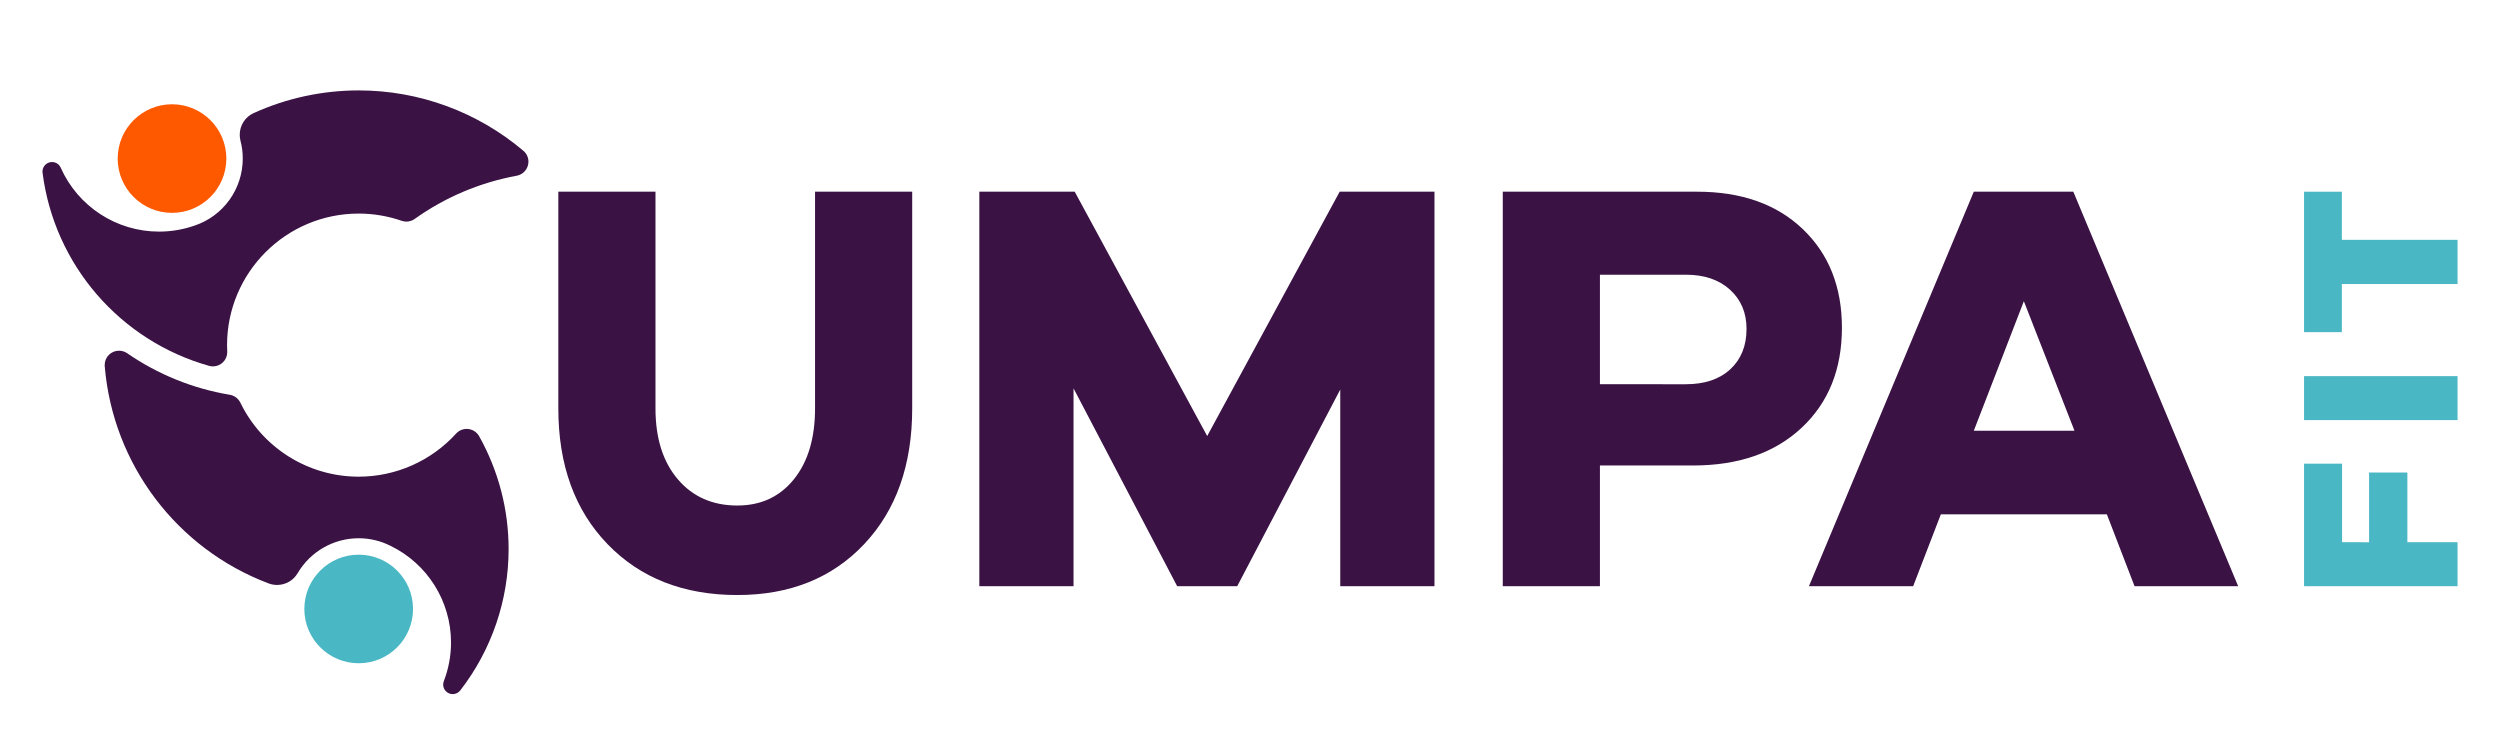 <?xml version="1.0" encoding="utf-8"?>
<!-- Generator: Adobe Illustrator 16.0.0, SVG Export Plug-In . SVG Version: 6.00 Build 0)  -->
<!DOCTYPE svg PUBLIC "-//W3C//DTD SVG 1.1//EN" "http://www.w3.org/Graphics/SVG/1.1/DTD/svg11.dtd">
<svg version="1.1" id="Logo" xmlns="http://www.w3.org/2000/svg" xmlns:xlink="http://www.w3.org/1999/xlink" x="0px" y="0px"
	 width="1000px" height="300px" viewBox="0 0 1000 300" enable-background="new 0 0 1000 300" xml:space="preserve">
<g>
	<path fill="#3A1244" d="M364.88,163.35c0,22.61-6.398,40.706-19.195,54.287c-12.796,13.582-29.714,20.373-50.754,20.373
		c-21.511,0-38.821-6.791-51.933-20.373c-13.11-13.581-19.666-31.677-19.666-54.287V76.679h38.861v86.671
		c0,11.933,2.983,21.394,8.95,28.38c5.966,6.987,13.896,10.48,23.787,10.48c9.421,0,16.957-3.493,22.609-10.48
		c5.652-6.986,8.479-16.447,8.479-28.38V76.679h38.86V163.35z"/>
	<path fill="#3A1244" d="M573.787,234.477h-37.684v-78.663l-41.216,78.663h-24.022l-41.452-79.135v79.135H391.73V76.679h38.154
		l52.991,97.74l52.992-97.74h37.919V234.477z"/>
	<path fill="#3A1244" d="M678.831,76.679c17.742,0,31.834,4.985,42.275,14.955c10.441,9.971,15.662,23.121,15.662,39.45
		c0,16.644-5.378,29.99-16.133,40.039c-10.756,10.049-25.24,15.073-43.454,15.073H639.97v48.281h-38.86V76.679H678.831z
		 M674.355,153.693c7.537,0,13.464-2.002,17.782-6.006c4.317-4.004,6.477-9.381,6.477-16.133c0-6.438-2.198-11.658-6.595-15.662
		s-10.284-6.006-17.664-6.006H639.97v43.807H674.355z"/>
	<path fill="#3A1244" d="M853.82,234.477l-11.069-28.733h-66.416l-11.07,28.733h-41.687l65.945-157.798h39.803l65.945,157.798
		H853.82z M809.543,120.485l-20.02,51.814h40.274L809.543,120.485z"/>
</g>
<g>
	<path fill="#49B7C4" d="M947.638,216.892v-27.874h15.312v27.874h20.065v17.585h-61.396v-49.022h15.203v31.438H947.638z"/>
	<path fill="#49B7C4" d="M983.015,168.044h-61.396v-17.591h61.396V168.044z"/>
	<path fill="#49B7C4" d="M936.743,95.932h46.271v17.68h-46.271v19.245h-15.125V76.682h15.125V95.932z"/>
</g>
<path fill="#49B7C4" d="M121.738,243.578c0,12.004,9.745,21.725,21.74,21.725c11.992,0,21.734-9.721,21.734-21.725l0,0
	c0-11.99-9.742-21.708-21.734-21.708C131.483,221.87,121.738,231.588,121.738,243.578L121.738,243.578z"/>
<path fill="#FF5900" d="M47.078,63.42c0,12.004,9.732,21.724,21.73,21.724c12.004,0,21.731-9.72,21.731-21.724l0,0
	c0-11.988-9.727-21.716-21.731-21.716C56.811,41.704,47.078,51.432,47.078,63.42L47.078,63.42z"/>
<path fill="#3A1244" d="M191.653,174.483c-1.001-1.799-2.911-2.917-4.979-2.917c-1.625,0-3.156,0.682-4.233,1.869l0,0
	c-9.98,10.971-24.136,17.235-38.963,17.235c-20.167,0-38.55-11.5-47.348-29.632v0.006c-0.815-1.66-2.376-2.836-4.216-3.133l0,0
	c-14.741-2.469-28.777-8.146-41.066-16.63l0,0c-0.955-0.658-2.105-1.001-3.267-1.001c-3.142,0-5.704,2.562-5.704,5.709
	c0,0.166,0.006,0.317,0.012,0.475l0,0c3.252,39.188,28.776,73.021,65.571,86.906l0,0c1.095,0.401,2.23,0.608,3.377,0.608
	c3.389,0,6.516-1.781,8.222-4.707l0,0c5.092-8.65,14.365-13.973,24.418-13.973c4.411,0,8.778,1.037,12.717,3.028l0,0
	c14.816,7.19,24.214,22.205,24.214,38.684c0,5.281-0.978,10.528-2.879,15.454l0,0c-0.154,0.437-0.259,0.902-0.259,1.371
	c0,2.105,1.718,3.814,3.826,3.814c1.176,0,2.294-0.551,3.011-1.482l0,0c12.53-16.182,19.337-36.072,19.337-56.537
	C203.445,203.828,199.392,188.284,191.653,174.483L191.653,174.483z"/>
<path fill="#3A1244" d="M83.628,146.342c0.489,0.137,1.016,0.215,1.546,0.215c3.165,0,5.727-2.556,5.727-5.724
	c0-0.082-0.003-0.175-0.009-0.274l0,0c-0.043-0.83-0.066-1.677-0.066-2.51c0-29.048,23.588-52.622,52.653-52.622
	c5.855,0,11.667,0.978,17.209,2.896l0,0c0.594,0.207,1.24,0.316,1.869,0.316c1.193,0,2.353-0.374,3.328-1.065l-0.003-0.003
	c12.161-8.68,26.095-14.578,40.812-17.282l0,0c2.702-0.497,4.682-2.866,4.682-5.624c0-1.684-0.743-3.277-2.032-4.354v-0.006
	c-18.406-15.582-41.75-24.142-65.865-24.142c-14.49,0-28.788,3.086-41.98,9.049l0,0c-3.424,1.536-5.602,4.938-5.602,8.683
	c0,0.804,0.087,1.616,0.294,2.403l0,0c0.62,2.331,0.912,4.726,0.912,7.126c0,12.206-7.809,23.031-19.402,26.858l0,0
	c-4.53,1.563-9.287,2.36-14.083,2.36c-17.005,0-32.421-10.019-39.333-25.564l0,0c-0.603-1.374-1.965-2.264-3.479-2.264
	c-2.102,0-3.82,1.702-3.82,3.807c0,0.167,0.012,0.328,0.035,0.483h0.003C21.708,105.872,47.934,136.274,83.628,146.342
	L83.628,146.342z"/>
</svg>
